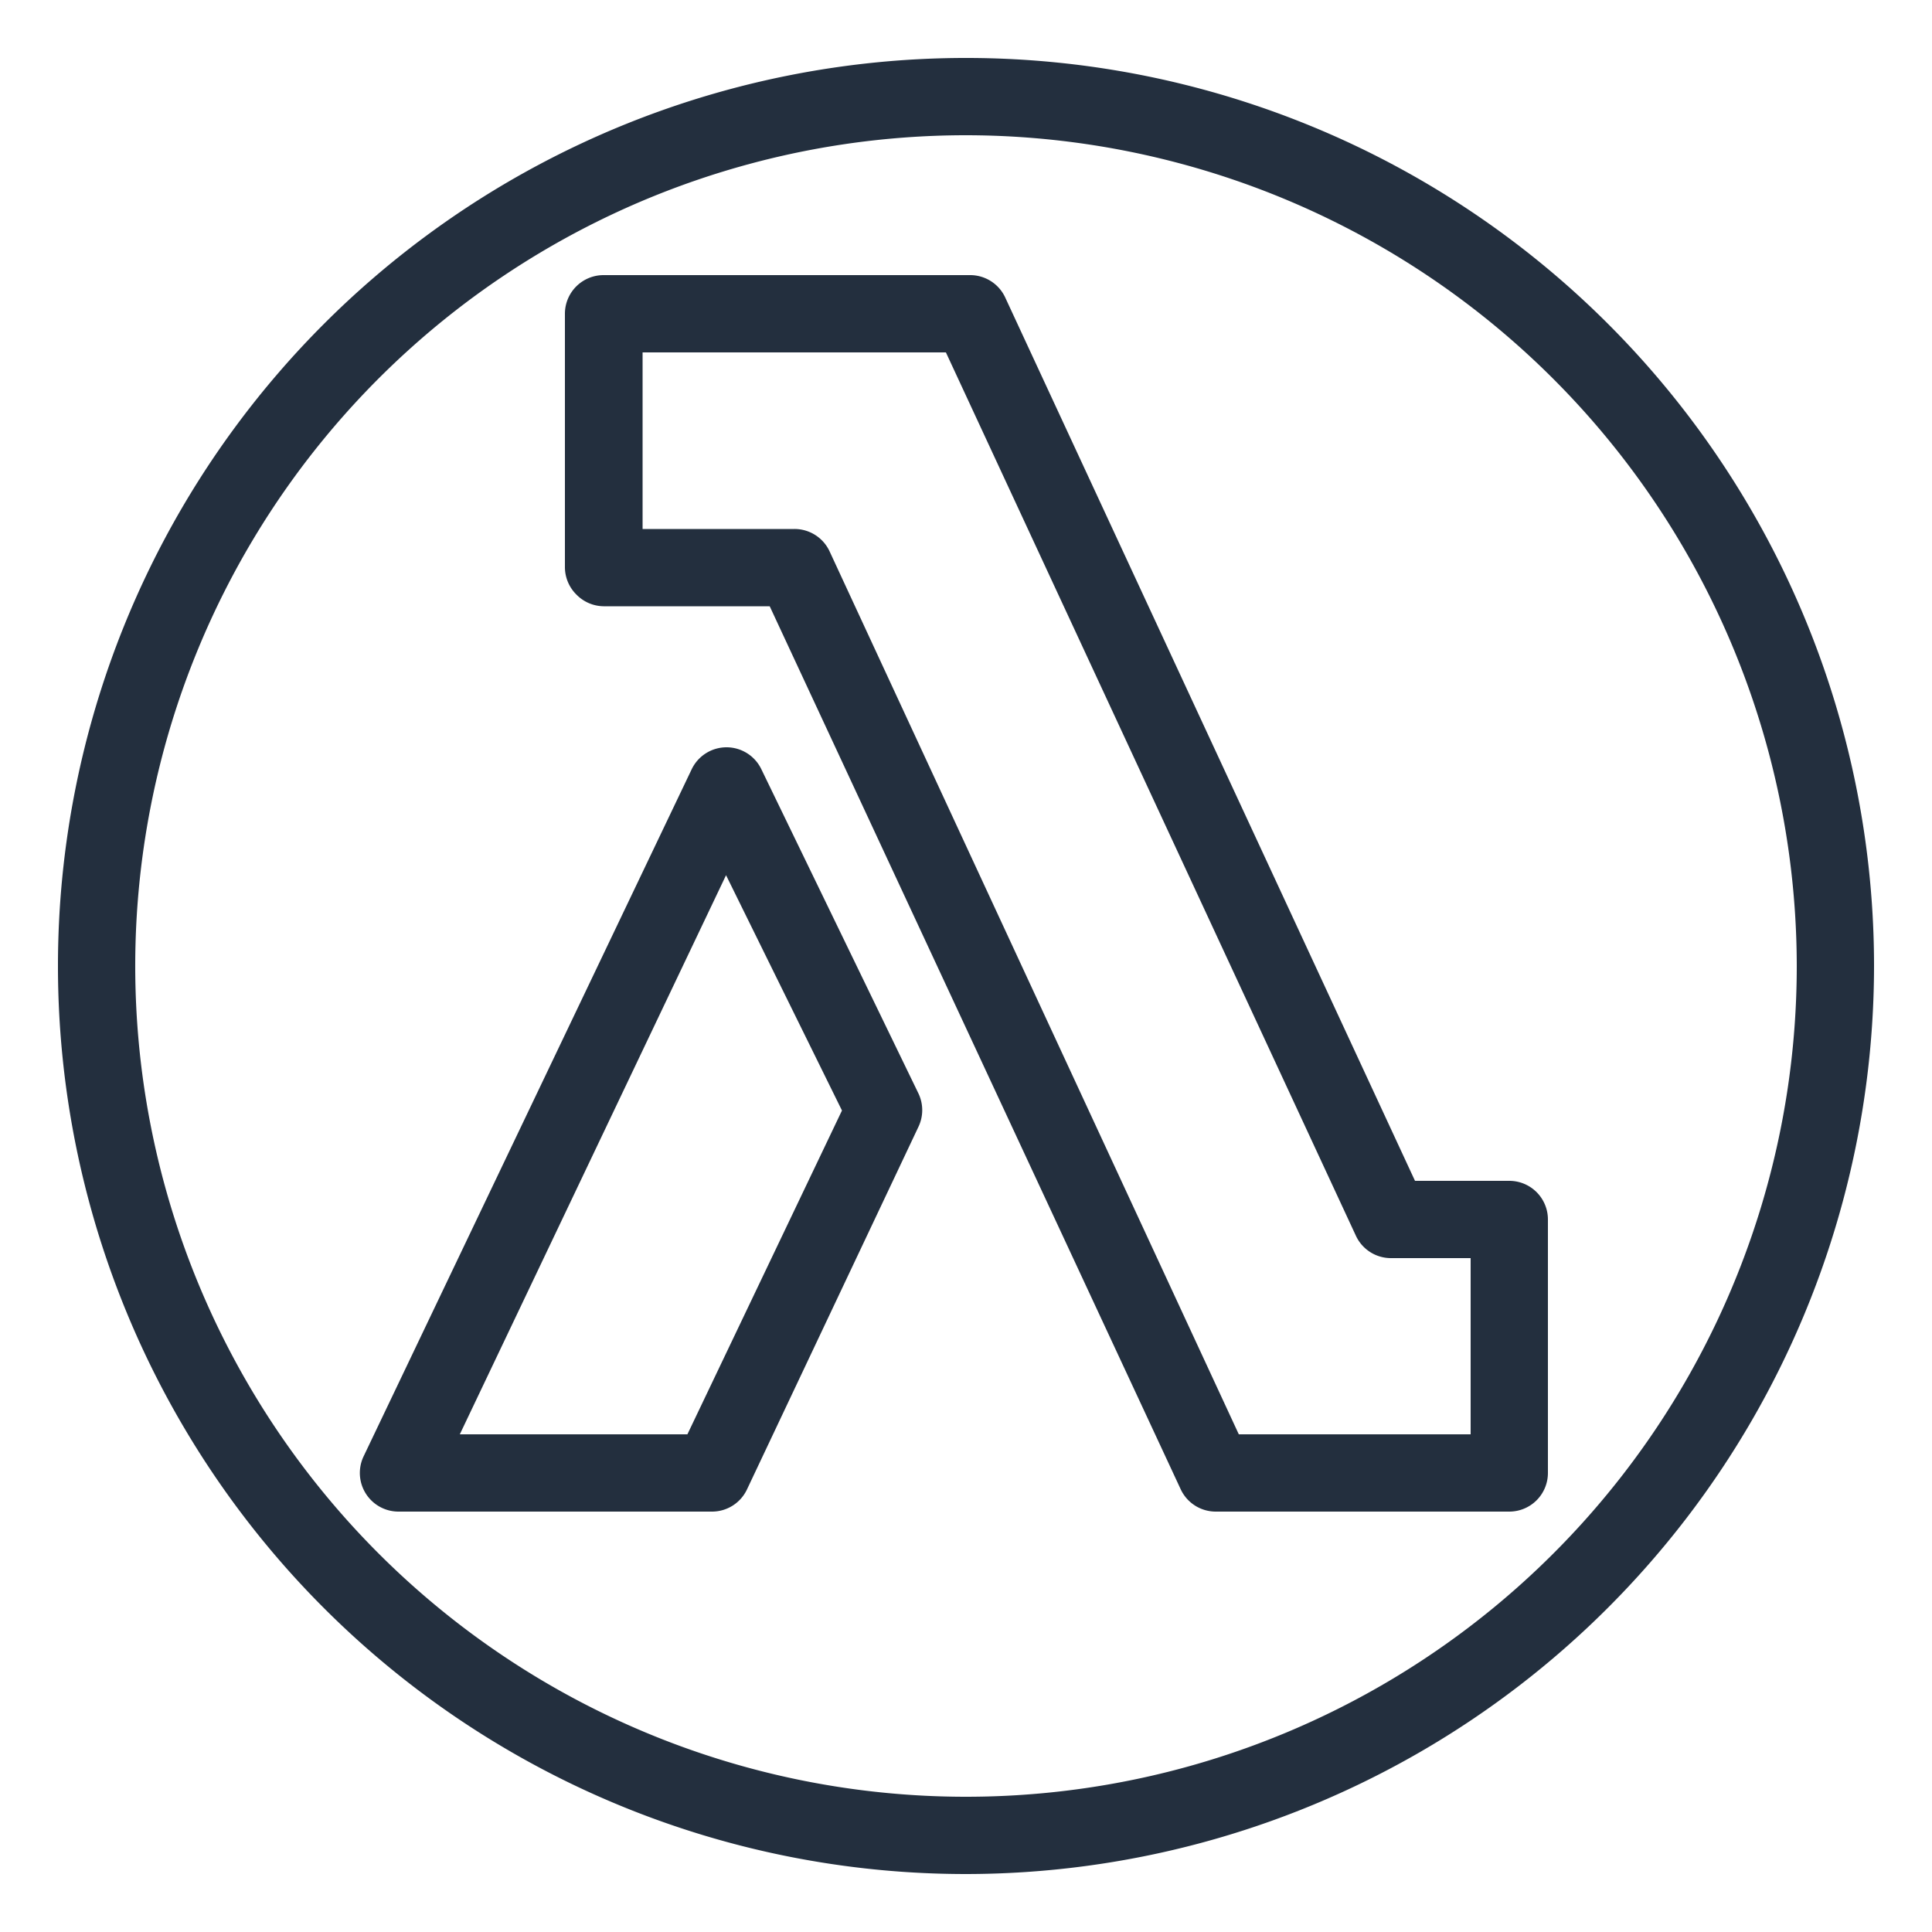 <svg xmlns="http://www.w3.org/2000/svg" viewBox="0 0 50 50"><defs><style>.cls-1{fill:#232f3e;}</style></defs><title>IoT_Lambda-function_dark-bg</title><g id="Reference"><path class="cls-1" d="M39.06,39.12H31.47a1,1,0,0,1-.91-.57L19.92,15.69h-4.3a1,1,0,0,1-.7-.3,1,1,0,0,1-.3-.7V8.12a1,1,0,0,1,1-1h9.49a1,1,0,0,1,.91.59L36.62,30.56h2.44a1,1,0,0,1,1,1v6.56A1,1,0,0,1,39.06,39.12Zm-7-2h6V32.56H36a1,1,0,0,1-.91-.58L24.48,9.12H16.63v4.57h3.93a1,1,0,0,1,.91.58Z"/><path class="cls-1" d="M18.43,39.12H10.31a1,1,0,0,1-.9-1.43L17.9,19.91a1,1,0,0,1,.9-.57h0a1,1,0,0,1,.9.56l4.07,8.4a1,1,0,0,1,0,.86l-4.44,9.39A1,1,0,0,1,18.43,39.12Zm-6.53-2h5.89l4-8.38-3-6.09Z"/><path class="cls-1" d="M25,48.5A23.5,23.5,0,1,1,48.5,25,23.52,23.52,0,0,1,25,48.5Zm0-45A21.5,21.5,0,1,0,46.5,25,21.52,21.52,0,0,0,25,3.5Z"/></g></svg>